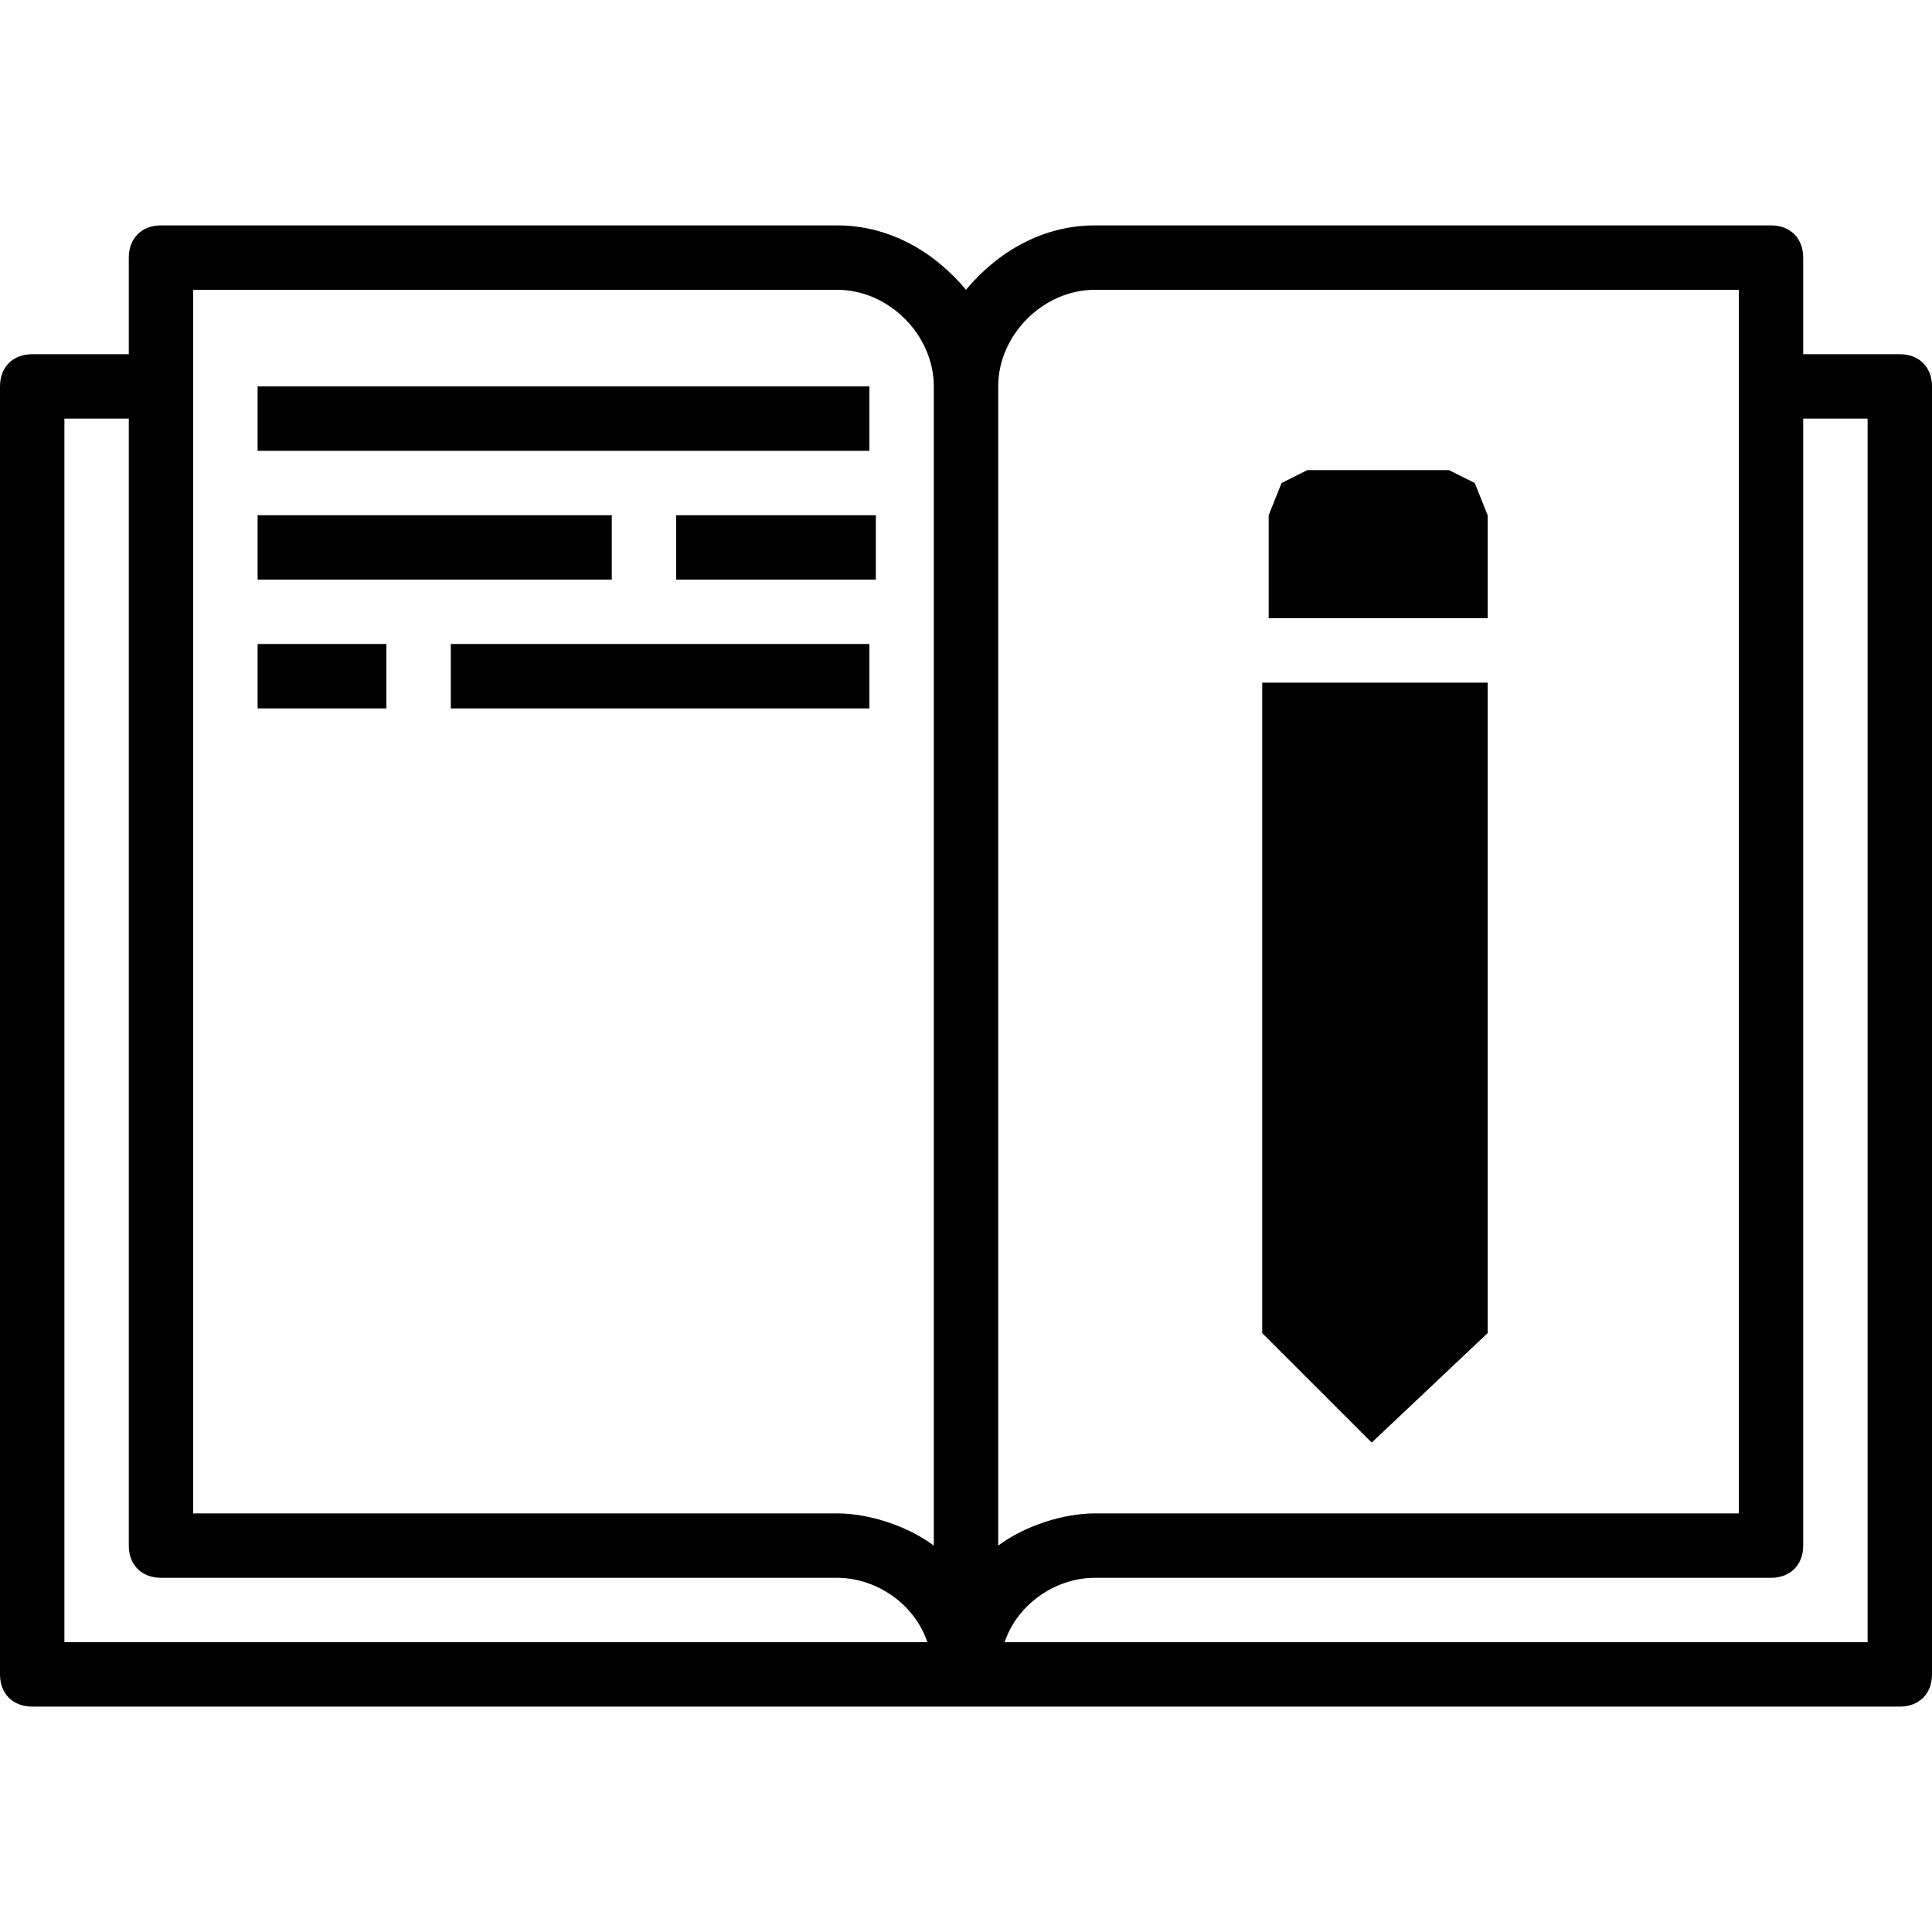 <svg width="300" height="300" xmlns="http://www.w3.org/2000/svg"><g fill="#000" fill-rule="nonzero"><path d="M295 55h-15V40c0-3-2-5-5-5H170c-8 0-15 4-20 10-5-6-12-10-20-10H25c-3 0-5 2-5 5v15H5c-3 0-5 2-5 5v200c0 3 2 5 5 5h290c3 0 5-2 5-5V60c0-3-2-5-5-5zM10 255V65h10v175c0 3 2 5 5 5h105c6 0 12 4 14 10H10zm135-15c-4-3-10-5-15-5H30V45h100c8 0 15 7 15 15v180zm10-180c0-8 7-15 15-15h100v190H170c-5 0-11 2-15 5V60zm135 5v190H156c2-6 8-10 14-10h105c3 0 5-2 5-5V65h10zm-59 41v101l-18 17-17-17V106h35zm-7-33h1l4 2 2 5v16h-34V80l2-5 4-2h21z"/><path d="M40 60h95v10H40zM40 80h55v10H40zM105 80h31v10h-31zM40 100h20v10H40zM70 100h65v10H70z"/></g></svg>